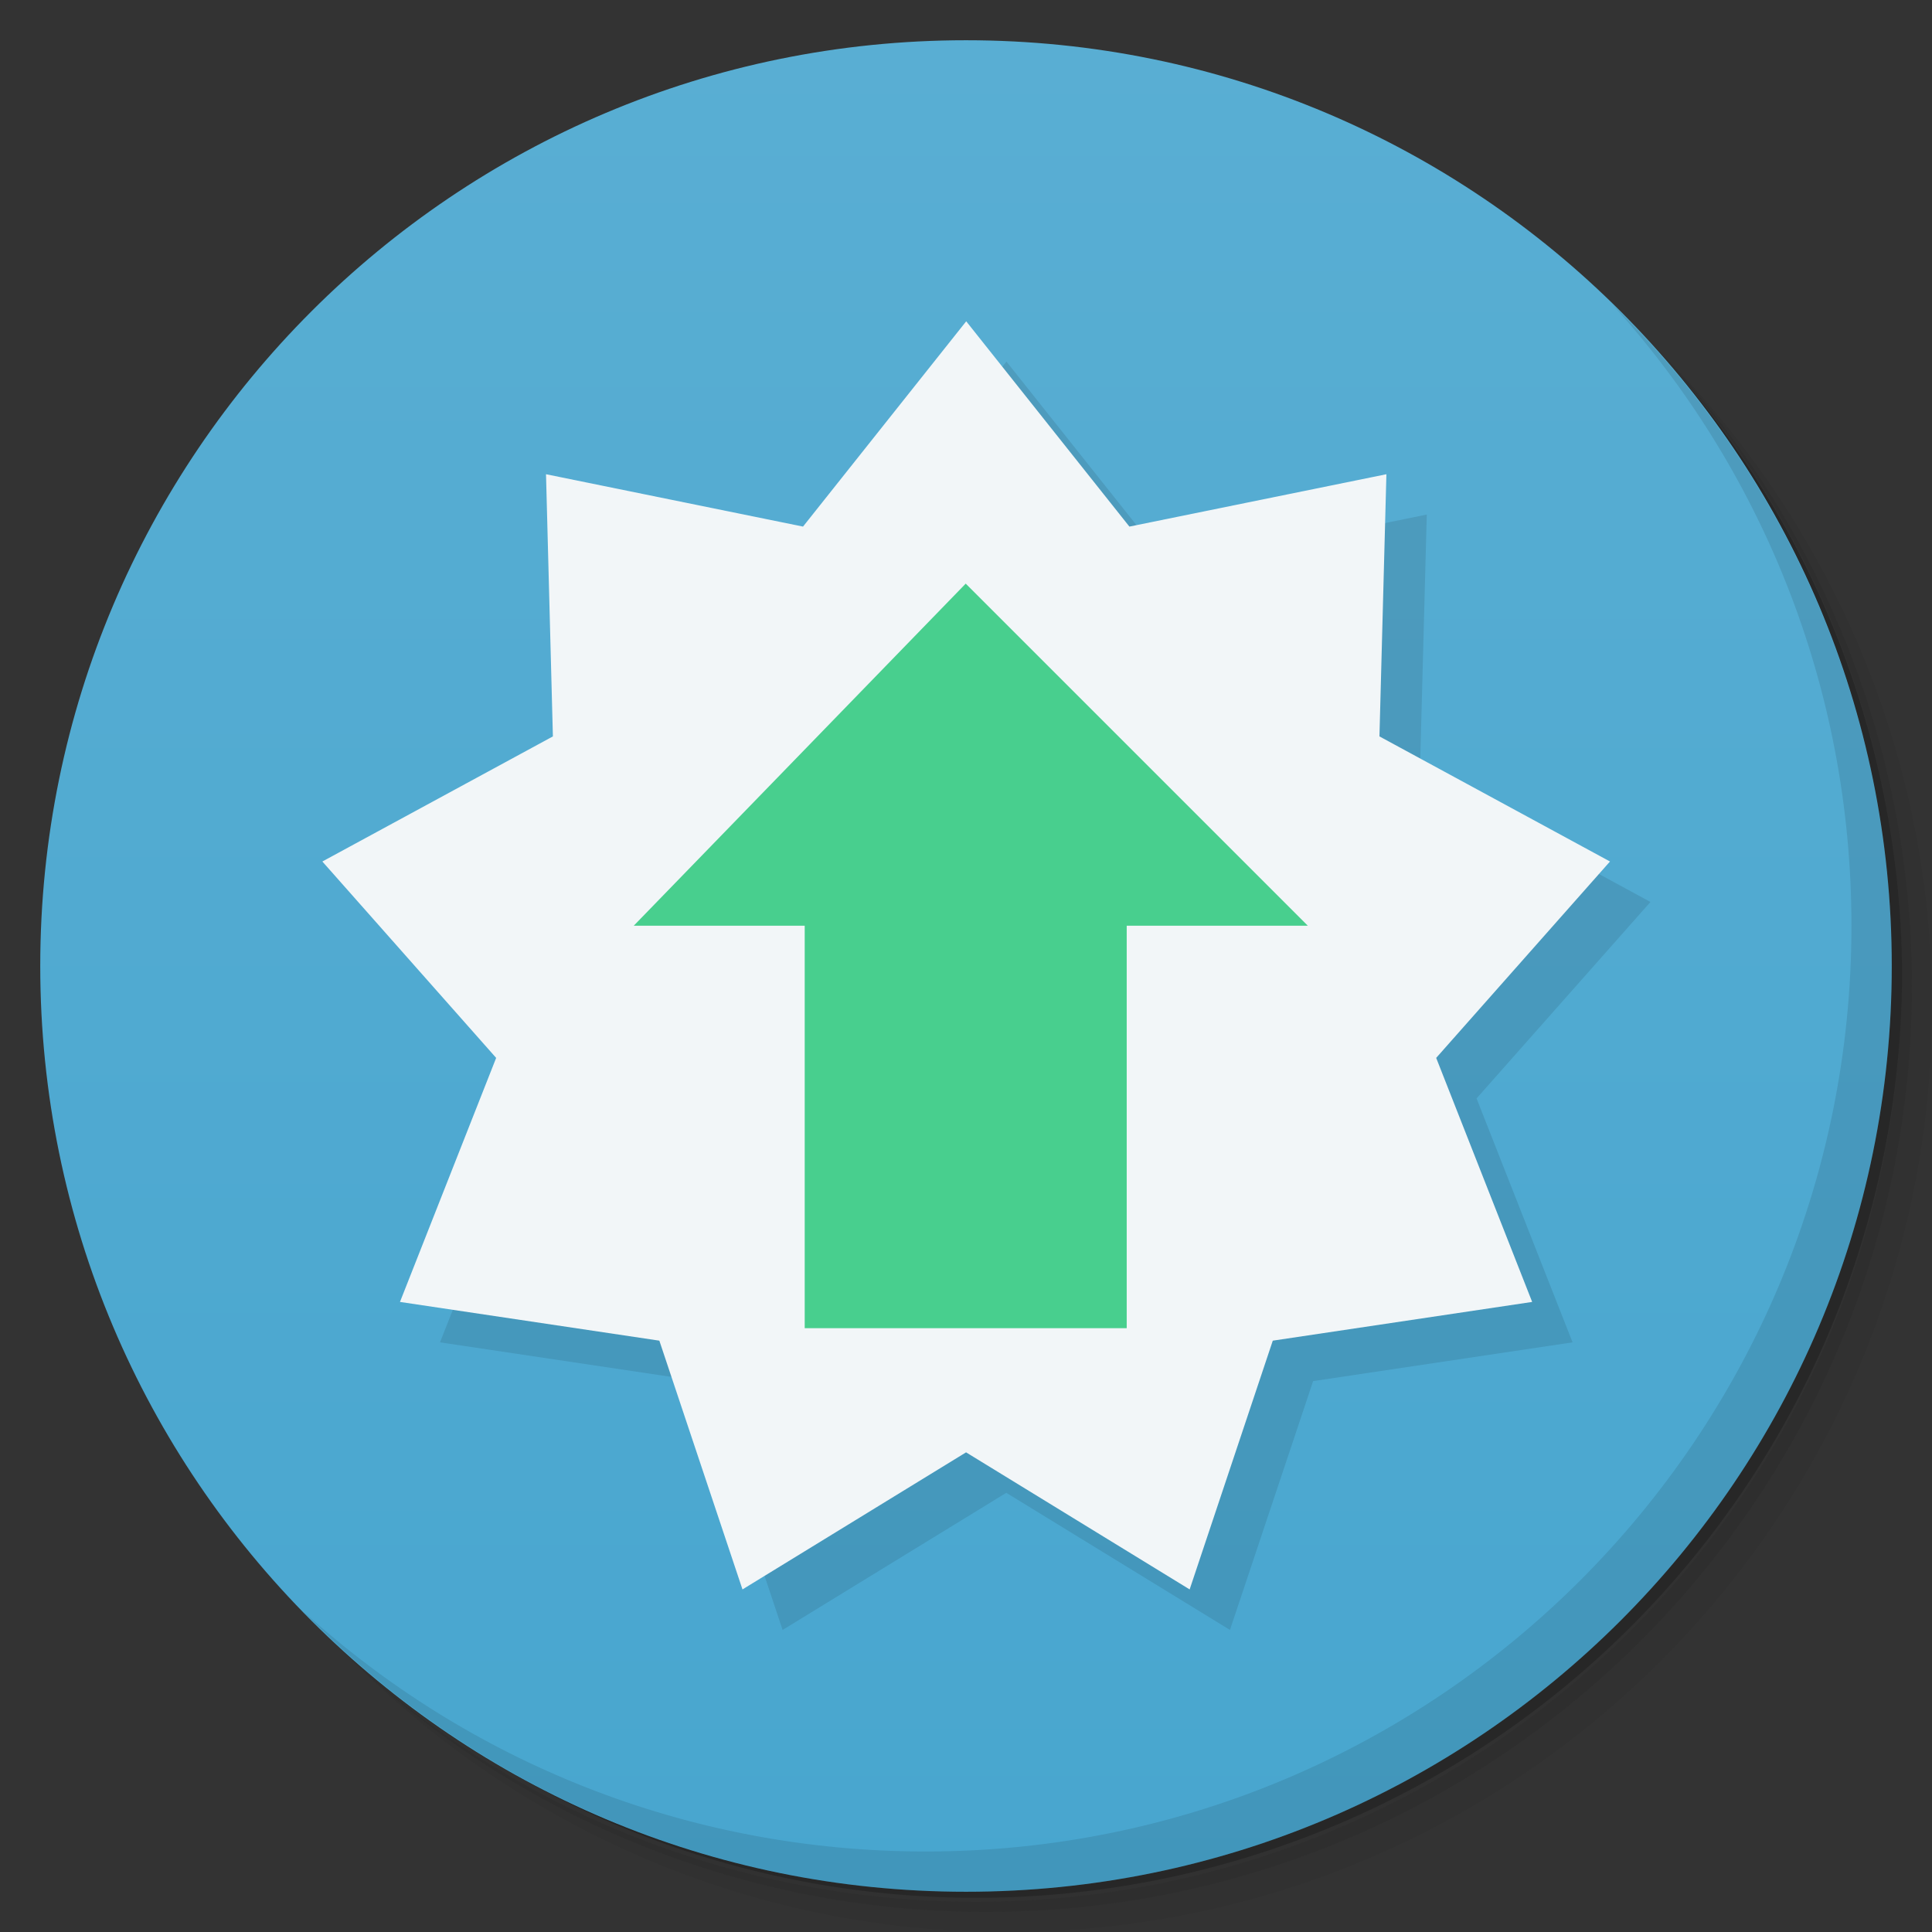 <svg xmlns="http://www.w3.org/2000/svg" viewBox="0 0 48 48">
 <rect x="0" y="0" width="48" height="48" fill="#333333" stroke="none"/>
 <defs>
  <linearGradient id="linearGradient3764" x1="1" x2="47" gradientUnits="userSpaceOnUse" gradientTransform="matrix(0,-1,1,0,-1.5e-6,48)">
   <stop style="stop-color:#48a6cf;stop-opacity:1"/>
   <stop offset="1" style="stop-color:#59aed3;stop-opacity:1"/>
  </linearGradient>
 </defs>
 <g>
  <path d="m 36.31 5 c 5.859 4.062 9.688 10.831 9.688 18.5 c 0 12.426 -10.07 22.5 -22.5 22.5 c -7.669 0 -14.438 -3.828 -18.5 -9.688 c 1.037 1.822 2.306 3.499 3.781 4.969 c 4.085 3.712 9.514 5.969 15.469 5.969 c 12.703 0 23 -10.298 23 -23 c 0 -5.954 -2.256 -11.384 -5.969 -15.469 c -1.469 -1.475 -3.147 -2.744 -4.969 -3.781 z m 4.969 3.781 c 3.854 4.113 6.219 9.637 6.219 15.719 c 0 12.703 -10.297 23 -23 23 c -6.081 0 -11.606 -2.364 -15.719 -6.219 c 4.16 4.144 9.883 6.719 16.219 6.719 c 12.703 0 23 -10.298 23 -23 c 0 -6.335 -2.575 -12.06 -6.719 -16.219 z" style="opacity:0.05"/>
  <path d="m 41.28 8.781 c 3.712 4.085 5.969 9.514 5.969 15.469 c 0 12.703 -10.297 23 -23 23 c -5.954 0 -11.384 -2.256 -15.469 -5.969 c 4.113 3.854 9.637 6.219 15.719 6.219 c 12.703 0 23 -10.298 23 -23 c 0 -6.081 -2.364 -11.606 -6.219 -15.719 z" style="opacity:0.1"/>
  <path d="m 31.25 2.375 c 8.615 3.154 14.75 11.417 14.75 21.13 c 0 12.426 -10.07 22.5 -22.5 22.5 c -9.708 0 -17.971 -6.135 -21.12 -14.75 a 23 23 0 0 0 44.875 -7 a 23 23 0 0 0 -16 -21.875 z" style="opacity:0.2"/>
 </g>
 <g>
  <path d="m 24 1 c 12.703 0 23 10.297 23 23 c 0 12.703 -10.297 23 -23 23 -12.703 0 -23 -10.297 -23 -23 0 -12.703 10.297 -23 23 -23 z" style="fill:url(#linearGradient3764);fill-opacity:1"/>
 </g>
 <g>
  <path d="m 40.03 7.531 c 3.712 4.084 5.969 9.514 5.969 15.469 0 12.703 -10.297 23 -23 23 c -5.954 0 -11.384 -2.256 -15.469 -5.969 4.178 4.291 10.01 6.969 16.469 6.969 c 12.703 0 23 -10.298 23 -23 0 -6.462 -2.677 -12.291 -6.969 -16.469 z" style="opacity:0.1"/>
 </g>
 <path d="m 39.07 33.35 -6.446 0.963 -2.066 6.182 -5.557 -3.407 -5.557 3.407 l -2.066 -6.182 -6.446 -0.963 2.391 -6.06 -4.32 -4.881 5.73 -3.109 -0.171 -6.516 6.387 1.301 4.056 -5.102 4.056 5.102 6.387 -1.301 -0.173 6.516 5.73 3.109 -4.32 4.881 z" style="fill:#000;opacity:0.1;fill-opacity:1;stroke:none;fill-rule:nonzero"/>
 <g transform="matrix(3.543,0,0,3.543,-0.004,0.002)">
  <path transform="matrix(0.503,0,0,0.503,13.314,2.59)" d="m -5.107 13 -3.616 0.54 -1.159 3.468 -3.117 -1.911 -3.117 1.911 -1.159 -3.468 -3.616 -0.54 1.341 -3.402 -2.423 -2.738 3.214 -1.744 -0.096 -3.655 3.583 0.73 2.275 -2.862 2.275 2.862 3.583 -0.73 -0.097 3.655 3.214 1.744 -2.423 2.738 z" style="fill:#f2f6f8;fill-opacity:1;stroke:none;fill-rule:nonzero"/>
  <path d="m 5.644 9.313 2.258 0 0 -2.822 1.27 0 -2.399 -2.399 -2.328 2.399 1.199 0" style="fill:#48cf8e;fill-opacity:1;stroke:none;fill-rule:nonzero"/>
 </g>
</svg>
